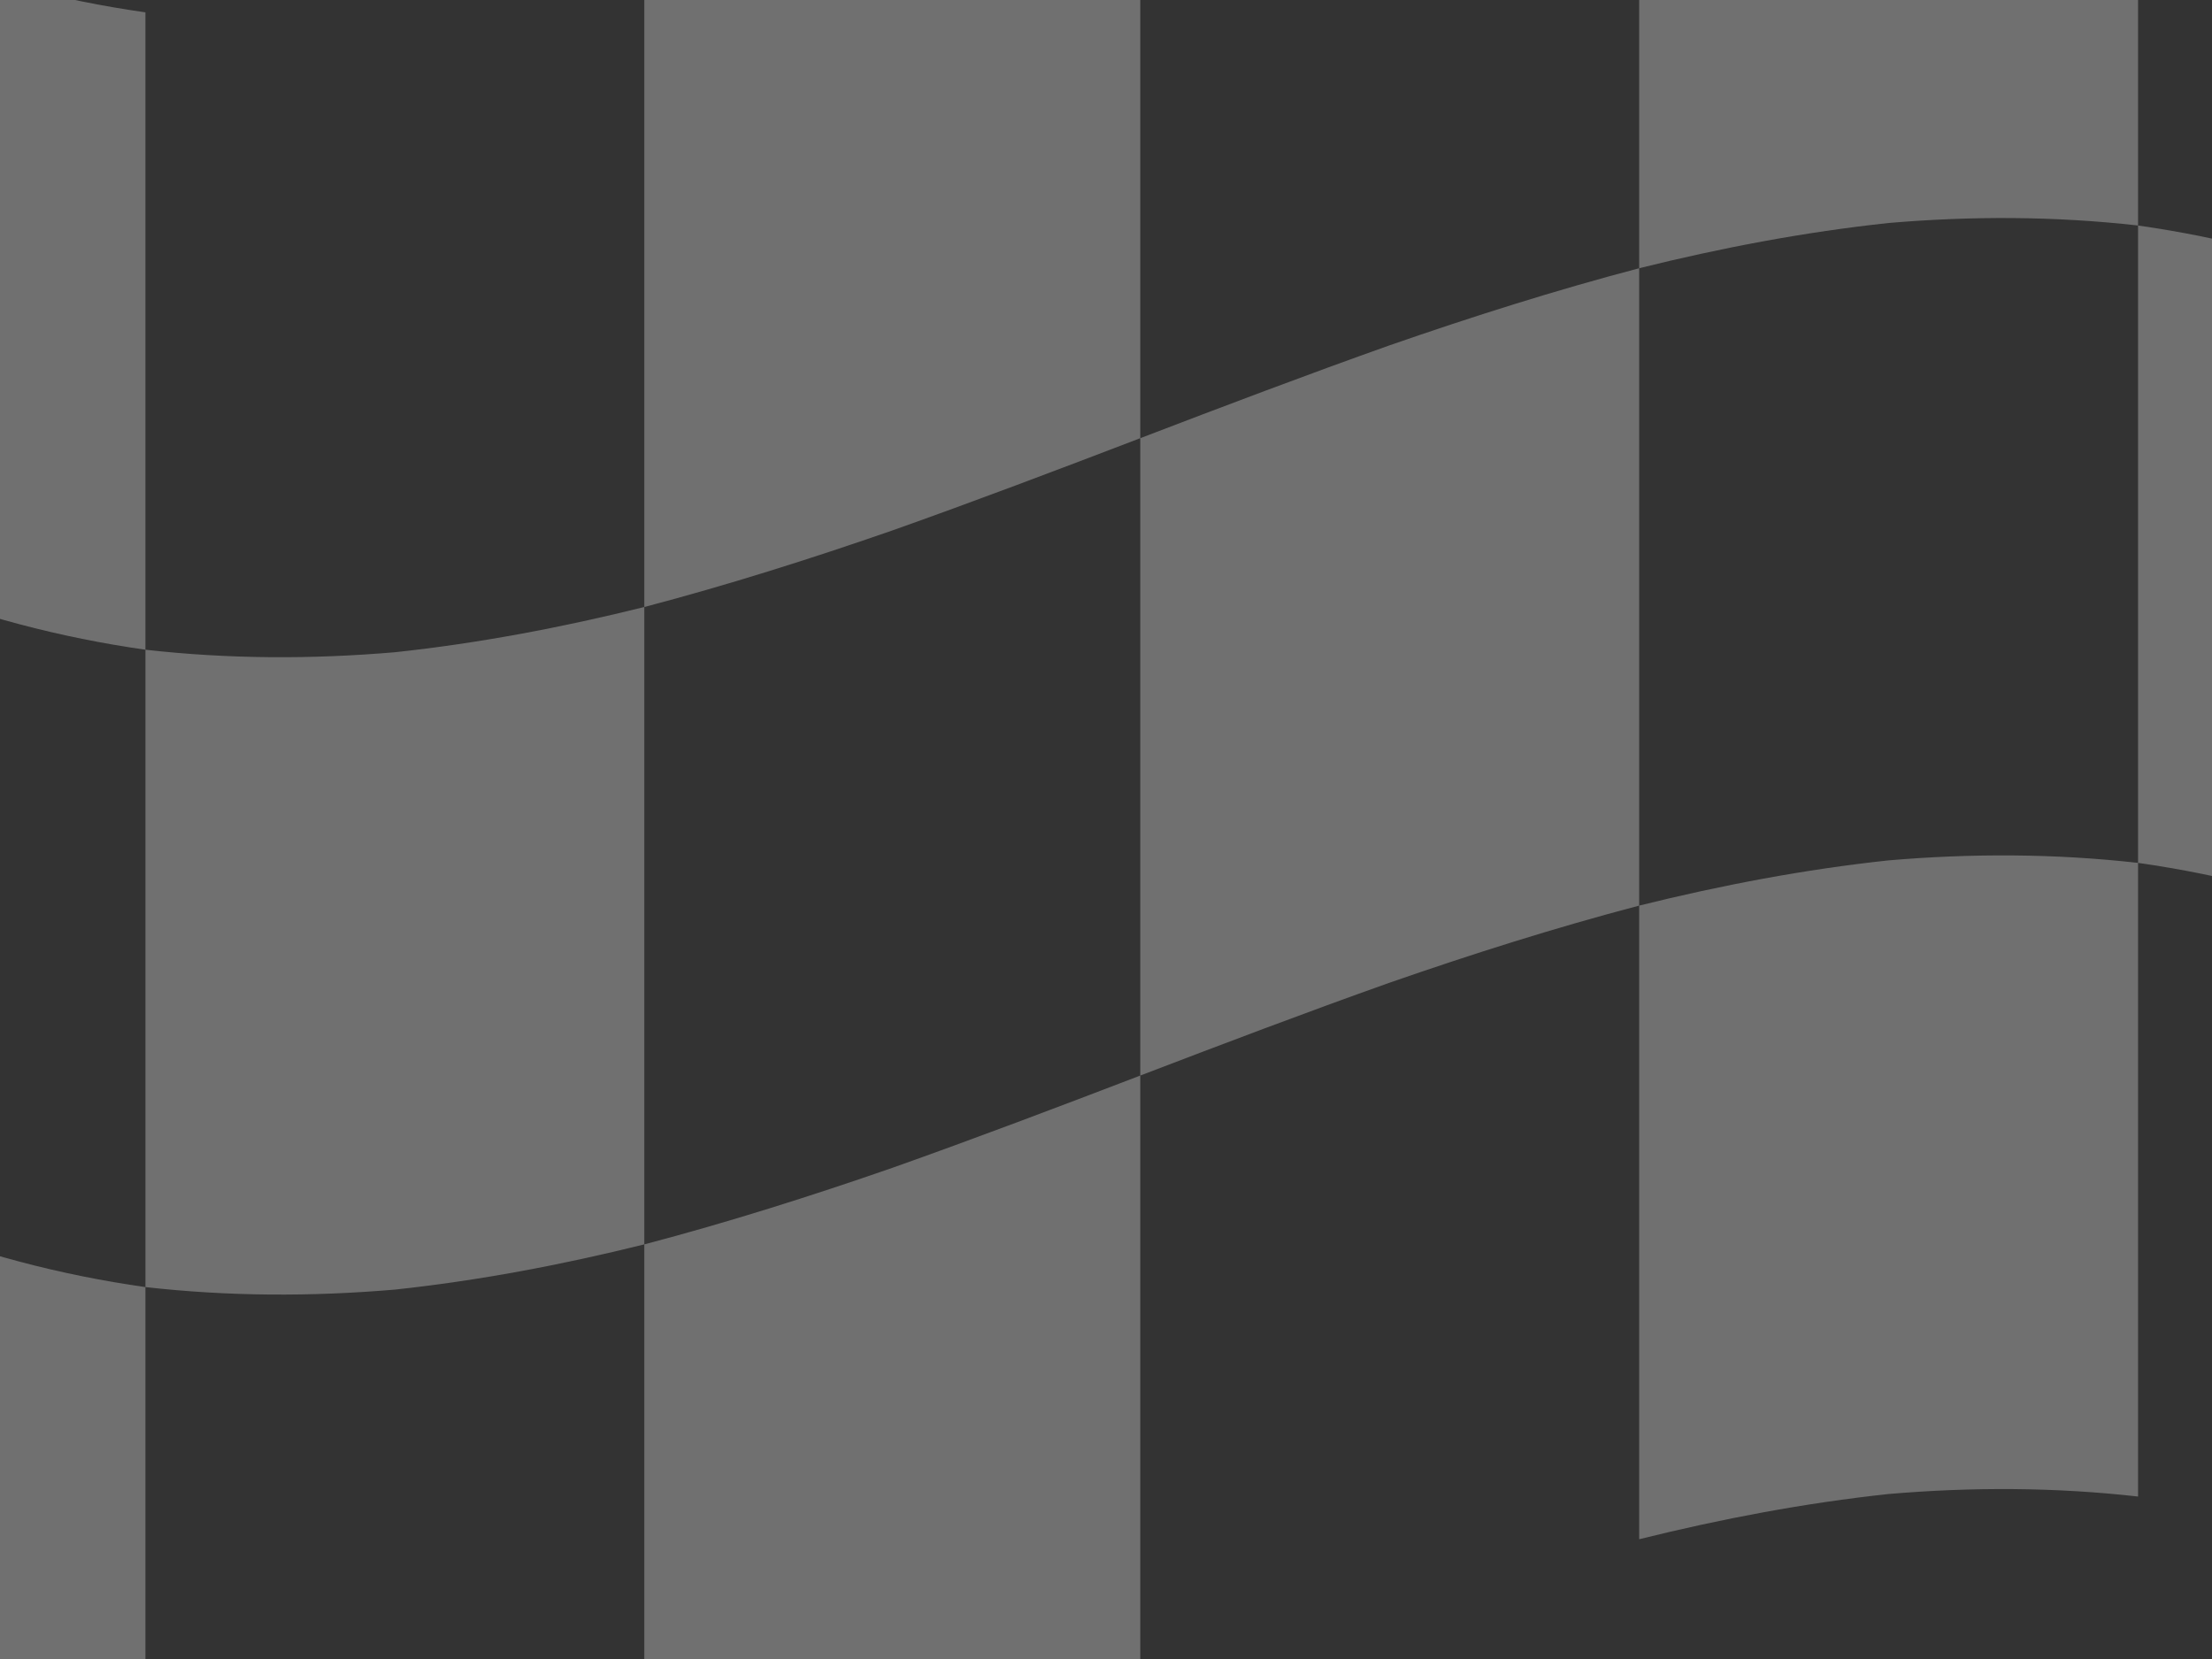 <?xml version="1.0" encoding="utf-8"?>
<!-- Generator: Adobe Illustrator 15.1.0, SVG Export Plug-In . SVG Version: 6.00 Build 0)  -->
<!DOCTYPE svg PUBLIC "-//W3C//DTD SVG 1.1//EN" "http://www.w3.org/Graphics/SVG/1.1/DTD/svg11.dtd">
<svg version="1.1" id="Layer_1" xmlns="http://www.w3.org/2000/svg" xmlns:xlink="http://www.w3.org/1999/xlink" x="0px" y="0px"
	 width="1024px" height="768px" viewBox="0 0 1024 768" enable-background="new 0 0 1024 768" xml:space="preserve">
<rect x="0" y="0" width="1024" height="768" fill="#333333" stroke="none"/>
<g>
	<g>
		<g>
			<path opacity="0.3" fill="#FFFFFF" enable-background="new    " d="M67.323,5.715C27.892,0.118-10.254-9.919-48.15-24.941
				c-40.497-17.466-78.569-40.005-115.474-67.531c0,49.175,0.001,98.352,0,147.527c0,49.177,0.003,98.354,0,147.531
				c36.905,27.528,74.977,50.066,115.475,67.531c37.896,15.023,76.042,25.061,115.473,30.658c-0.003-49.177,0-98.355,0-147.532
				C67.322,104.067,67.323,54.891,67.323,5.715z"/>
			<path opacity="0.3" fill="#FFFFFF" enable-background="new    " d="M298.27,281.001c-38.274,9.501-76.611,16.783-115.474,20.939
				c-38.635,3.297-76.891,3.182-115.473-1.166c-0.001,49.176,0,98.354,0,147.531c-0.001,49.174-0.001,98.351,0,147.525
				c38.583,4.351,76.836,4.457,115.473,1.167c38.863-4.165,77.198-11.437,115.474-20.937c0-49.177,0-98.354,0-147.53
				C298.27,379.357,298.27,330.18,298.27,281.001z"/>
			<path opacity="0.3" fill="#FFFFFF" enable-background="new    " d="M527.869,202.847c0-49.178,0-98.355,0-147.532
				s0-98.352,0-147.529c-38.182,14.617-76.387,29.114-114.797,42.727c-38.025,13.204-76.2,25.286-114.801,35.43
				c0,49.175,0,98.352,0,147.529s0,98.355,0,147.532c38.601-10.149,76.774-22.226,114.8-35.431
				C451.482,231.959,489.687,217.463,527.869,202.847z"/>
			<path opacity="0.3" fill="#FFFFFF" enable-background="new    " d="M758.822,124.171
				c-38.829,10.209-77.228,22.375-115.476,35.667c-38.639,13.705-77.065,28.308-115.478,43.008c0,49.176,0,98.353,0,147.53
				c0,49.177-0.003,98.354,0,147.529c38.413-14.694,76.839-29.299,115.478-43.006c38.247-13.301,76.646-25.462,115.476-35.671
				c-0.003-49.176,0-98.352,0-147.528C758.822,222.524,758.822,173.347,758.822,124.171z"/>
			<path opacity="0.3" fill="#FFFFFF" enable-background="new    " d="M989.767,104.395c0-49.177,0-98.355,0-147.533
				c0-49.176,0-98.352,0-147.529c-38.583-4.345-76.834-4.454-115.47-1.167c-38.862,4.162-77.2,11.436-115.474,20.942
				c0,49.177,0,98.354,0,147.531c0,49.177,0,98.354,0,147.531c38.272-9.509,76.611-16.78,115.474-20.942
				C912.933,99.94,951.184,100.05,989.767,104.395z"/>
			<path opacity="0.3" fill="#FFFFFF" enable-background="new    " d="M1105.244,135.054c-37.9-15.02-76.044-25.058-115.478-30.659
				c0,49.176,0,98.354,0,147.531c0,49.176-0.003,98.352,0,147.526c39.433,5.603,77.581,15.633,115.478,30.661
				c40.496,17.465,78.568,40.007,115.473,67.533c0-49.176,0-98.353,0-147.529c0-49.176,0-98.354,0-147.53
				C1183.813,175.058,1145.739,152.525,1105.244,135.054z"/>
			<path opacity="0.3" fill="#FFFFFF" enable-background="new    " d="M758.822,419.229c0,48.888,0,97.778,0,146.665
				c-0.003,48.888,0,97.776,0,146.663c38.275-9.501,76.611-16.765,115.474-20.939c38.636-3.281,76.887-3.176,115.47,1.173
				c0.006-48.888-0.003-97.777,0-146.665c0-48.889,0-97.782,0-146.673c-38.583-4.339-76.833-4.453-115.47-1.165
				C835.434,402.453,797.097,409.726,758.822,419.229z"/>
			<path opacity="0.3" fill="#FFFFFF" enable-background="new    " d="M298.27,576.063c0,48.89,0,97.779,0,146.669
				c0,48.888-0.001,97.776,0,146.664c38.601-10.149,76.776-22.226,114.801-35.431c38.41-13.617,76.615-28.108,114.797-42.727
				c0-48.89-0.003-97.777,0-146.666c0-48.89,0-97.779,0-146.669c-38.181,14.626-76.388,29.11-114.797,42.728
				C375.045,553.833,336.871,565.911,298.27,576.063z"/>
			<path opacity="0.3" fill="#FFFFFF" enable-background="new    " d="M-163.624,497.646c-0.001,48.89,0,97.78,0,146.67
				c0.001,48.889,0,97.779,0,146.667c36.905,27.523,74.976,50.068,115.474,67.531c37.896,15.021,76.043,25.062,115.474,30.656
				c-0.001-48.888-0.001-97.779,0-146.667c0-48.891,0.001-97.78,0-146.671c-39.431-5.586-77.578-15.635-115.474-30.656
				C-88.647,547.712-126.719,525.174-163.624,497.646z"/>
		</g>
	</g>
	<g>
		<g>
			<path opacity="0.3" fill="#FFFFFF" enable-background="new    " d="M-1414.233-411.742
				c-37.633-4.179-74.037-11.682-110.206-22.901c-38.65-13.047-74.99-29.883-110.211-50.448c0,36.736,0,73.473,0,110.209
				c0.002,36.736,0,73.473,0.001,110.209c35.218,20.567,71.561,37.405,110.21,50.449c36.167,11.221,72.573,18.724,110.205,22.9
				c0.003-36.736,0.001-73.472,0.001-110.208C-1414.233-338.268-1414.233-375.006-1414.233-411.742z"/>
			<path opacity="0.3" fill="#FFFFFF" enable-background="new    " d="M-1193.817-206.097
				c-36.528,7.103-73.119,12.536-110.209,15.643c-36.875,2.461-73.384,2.376-110.208-0.871c0.003,36.736,0.001,73.472,0.001,110.208
				c0,36.737-0.003,73.474,0,110.211c36.821,3.254,73.334,3.333,110.207,0.871c37.091-3.105,73.68-8.543,110.209-15.641
				c0-36.737,0-73.475,0-110.212C-1193.817-132.623-1193.817-169.36-1193.817-206.097z"/>
			<path opacity="0.3" fill="#FFFFFF" enable-background="new    " d="M-974.687-264.479c0-36.737,0-73.474,0-110.211
				s0-73.473,0-110.21c-36.442,10.917-72.902,21.747-109.562,31.917c-36.292,9.863-72.727,18.892-109.569,26.466
				c0,36.737,0,73.474,0,110.21s0,73.472,0,110.208c36.843-7.575,73.276-16.604,109.569-26.466
				C-1047.588-242.729-1011.128-253.56-974.687-264.479z"/>
			<path opacity="0.3" fill="#FFFFFF" enable-background="new    " d="M-754.261-323.253c-37.06,7.626-73.707,16.715-110.212,26.646
				c-36.877,10.237-73.555,21.141-110.214,32.128c0,36.736,0,73.471,0,110.207c0,36.737,0,73.475,0,110.212
				c36.661-10.983,73.336-21.894,110.214-32.129c36.505-9.932,73.152-19.02,110.212-26.646c0-36.736,0-73.473,0-110.209
				C-754.261-249.78-754.261-286.517-754.261-323.253z"/>
			<path opacity="0.3" fill="#FFFFFF" enable-background="new    " d="M-533.848-338.025c0-36.737,0-73.473,0-110.21
				s0-73.473,0-110.21c-36.824-3.246-73.332-3.33-110.207-0.871c-37.09,3.109-73.678,8.543-110.206,15.643
				c0,36.737,0,73.473,0,110.21c0,36.737,0,73.474,0,110.21c36.529-7.097,73.116-12.533,110.206-15.643
				C-607.18-341.354-570.672-341.274-533.848-338.025z"/>
			<path opacity="0.3" fill="#FFFFFF" enable-background="new    " d="M-423.638-315.123
				c-36.169-11.224-72.576-18.725-110.21-22.903c0,36.736,0,73.471,0,110.207c0,36.737,0,73.475,0,110.212
				c37.634,4.18,74.04,11.68,110.21,22.902c38.651,13.047,74.987,29.887,110.209,50.451c0-36.737,0-73.474,0-110.211
				c0-36.737,0-73.473,0-110.21C-348.652-285.237-384.987-302.071-423.638-315.123z"/>
			<path opacity="0.3" fill="#FFFFFF" enable-background="new    " d="M-754.261-102.835c-0.003,36.521-0.004,73.042,0.002,109.563
				c-0.006,36.521-0.002,73.043-0.002,109.564c36.53-7.096,73.116-12.529,110.206-15.644c36.875-2.456,73.383-2.372,110.207,0.873
				c0.006-36.521,0.002-73.043-0.001-109.564c0.003-36.521-0.002-73.043,0.001-109.564c-36.825-3.245-73.331-3.325-110.207-0.872
				C-681.145-115.367-717.732-109.934-754.261-102.835z"/>
			<path opacity="0.3" fill="#FFFFFF" enable-background="new    " d="M-1193.817,14.325c0,36.521,0,73.042,0,109.563
				s0.006,73.043,0,109.564c36.842-7.579,73.276-16.604,109.569-26.466c36.658-10.172,73.119-21.003,109.562-31.917
				c0-36.521,0-73.043,0-109.564s-0.003-73.044,0-109.565c-36.443,10.914-72.902,21.749-109.562,31.918
				C-1120.542-2.282-1156.977,6.74-1193.817,14.325z"/>
			<path opacity="0.3" fill="#FFFFFF" enable-background="new    " d="M-1634.65-44.253c0,36.521,0,73.042,0.001,109.563
				c-0.001,36.522,0.001,73.045-0.001,109.567c35.222,20.564,71.561,37.401,110.211,50.447
				c36.165,11.225,72.575,18.727,110.206,22.9c-0.003-36.521,0.002-73.044-0.001-109.565c0.003-36.521,0.001-73.044,0.001-109.565
				c-37.632-4.177-74.04-11.675-110.206-22.902C-1563.092-6.847-1599.428-23.694-1634.65-44.253z"/>
		</g>
	</g>
</g>
</svg>
